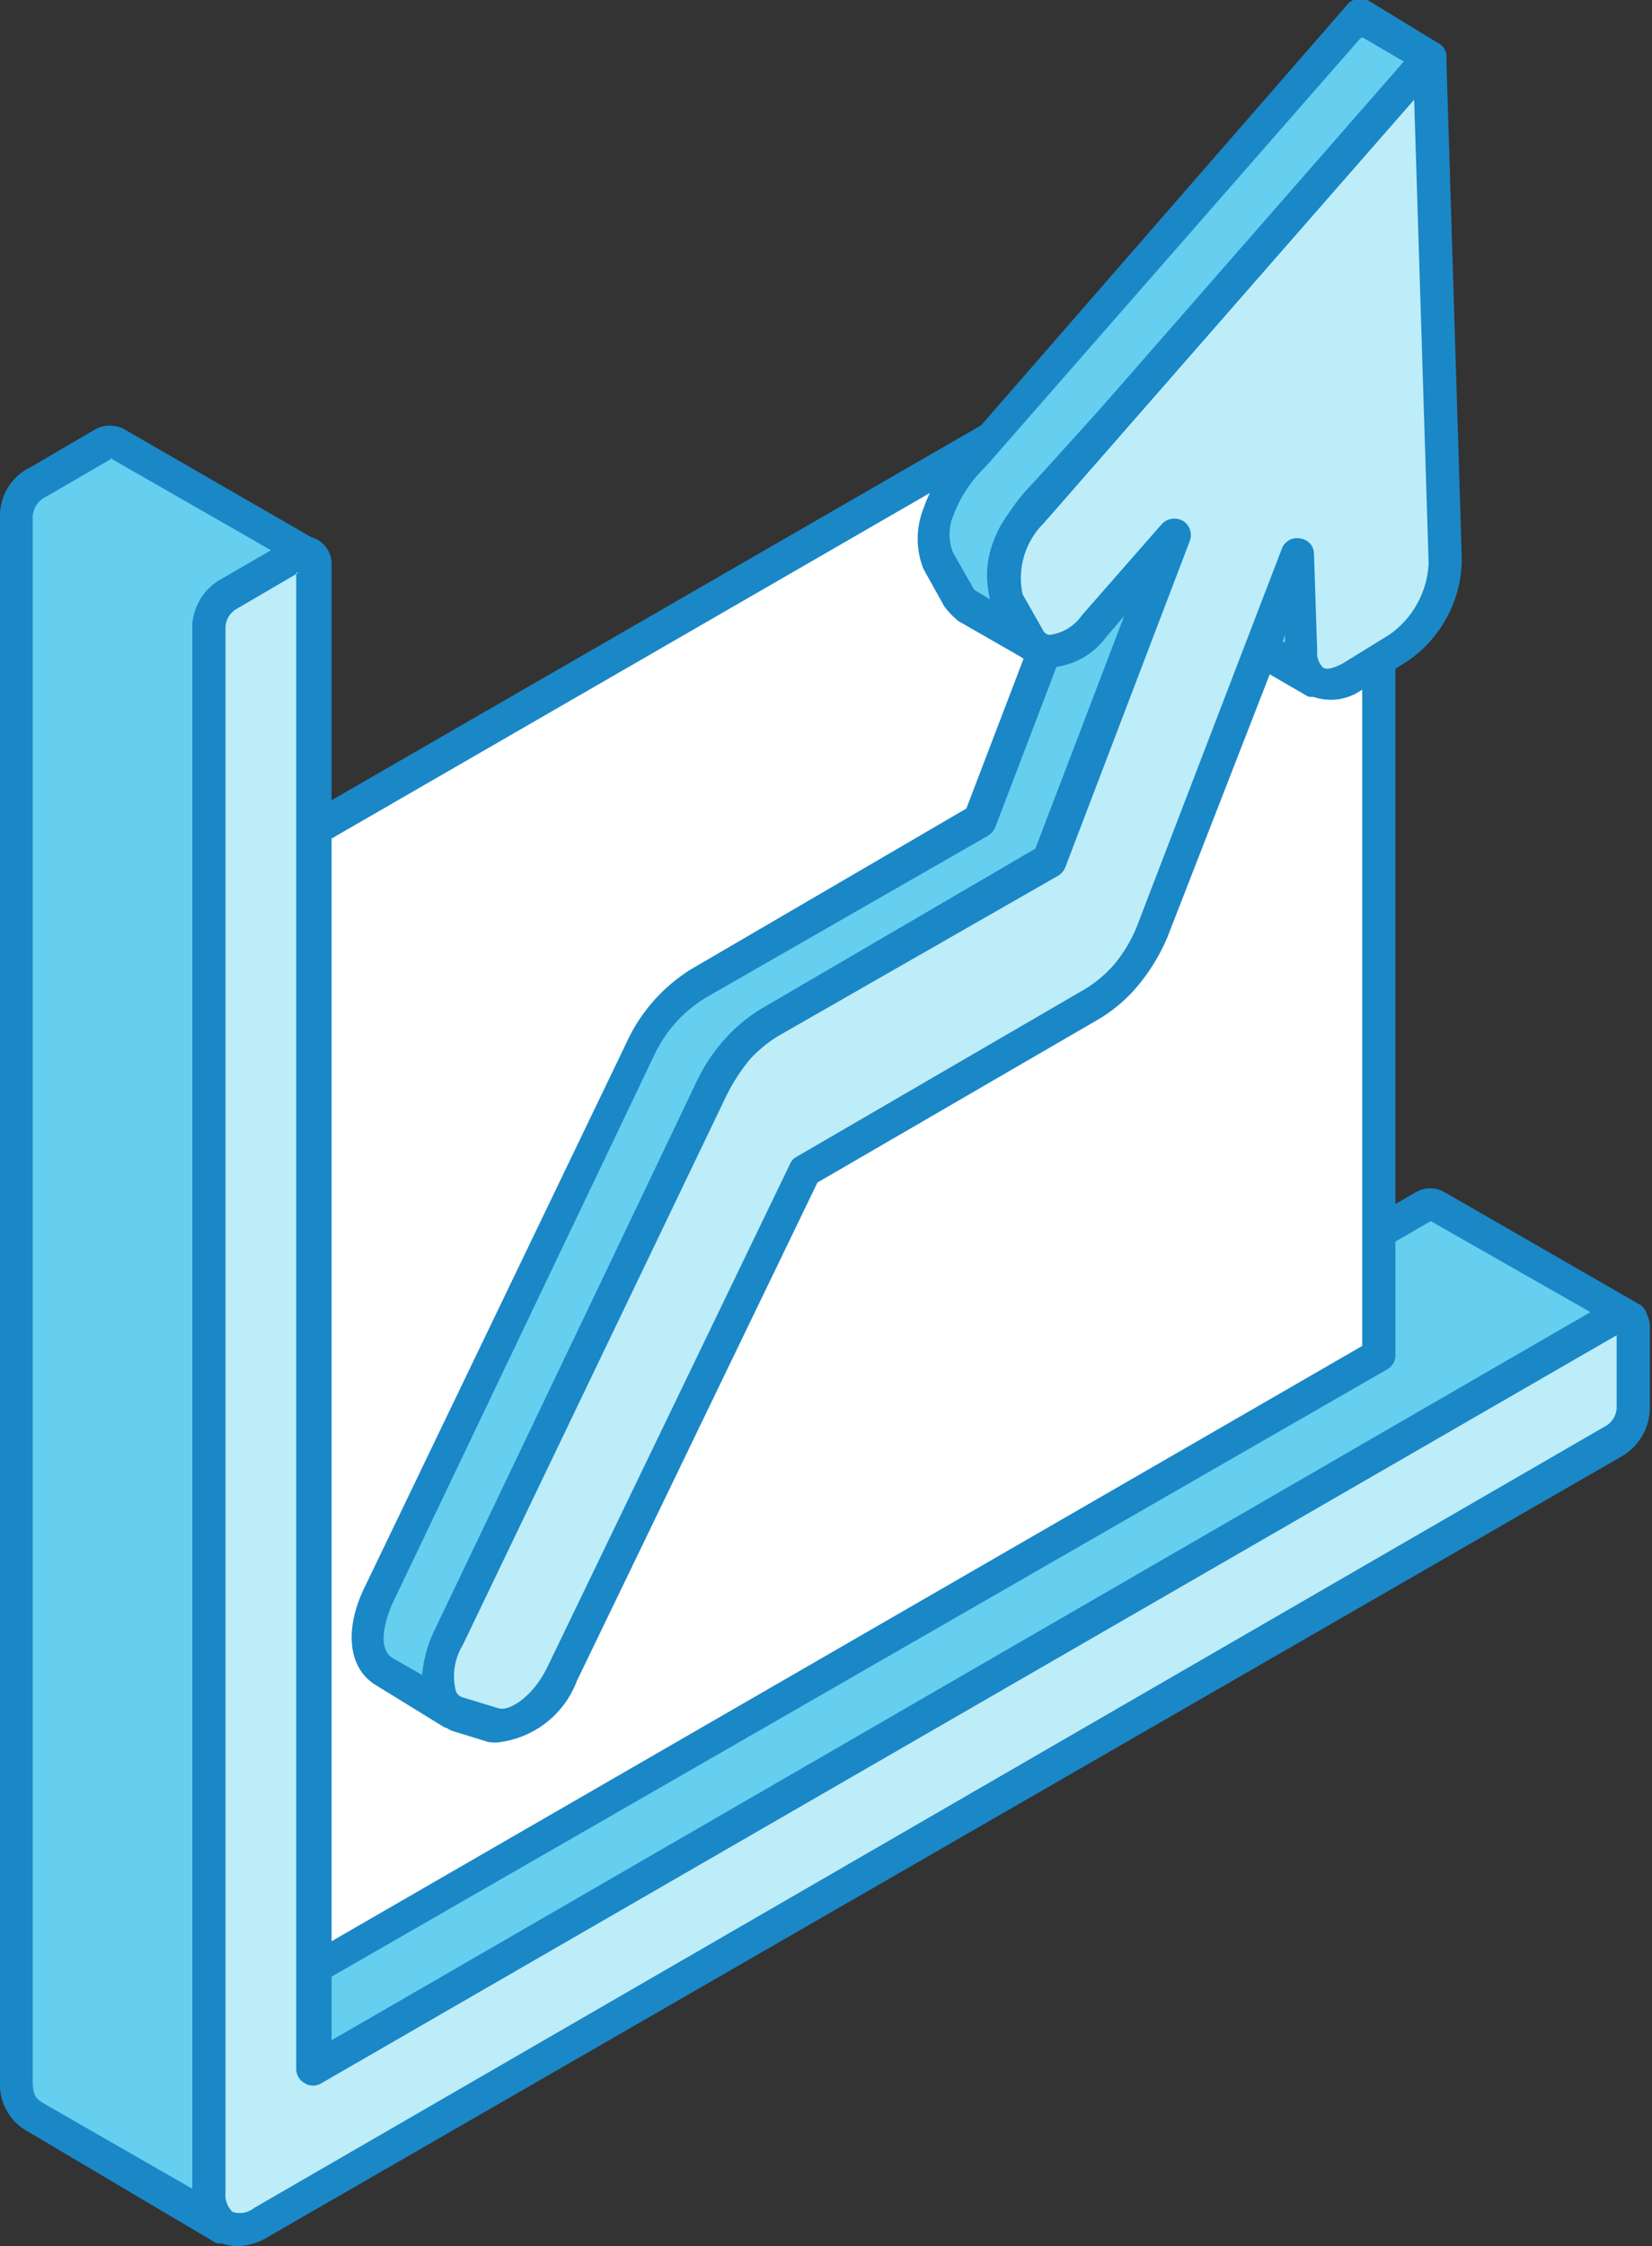 <svg xmlns="http://www.w3.org/2000/svg" viewBox="0 0 30.84 41.92"><rect x="0" y="0" width="30.84" height="41.92" fill="#333333" stroke="none"/><defs><style>.cls-1{fill:#66ceef;}.cls-1,.cls-2,.cls-3,.cls-4{fill-rule:evenodd;}.cls-2{fill:#1a87c7;}.cls-3{fill:#bdedf8;}.cls-4{fill:#fff;}</style></defs><g id="Camada_2" data-name="Camada 2"><g id="_Layer_" data-name="&lt;Layer&gt;"><path class="cls-1" d="M4.19,41.55.6,39.48a.71.71,0,0,1-.29-.65V9.61A.71.71,0,0,1,.73,9c.4-.24.81-.48,1.23-.71a.24.24,0,0,1,.23,0l3.59,2.08a.24.24,0,0,0-.23,0l-1.32.76a.74.74,0,0,0-.33.58V35.62L26.6,22.51c.1-.05.14-.07.24,0l3.59,2.08a.23.23,0,0,0-.24,0l-24.31,14-2-1.14v3.44A.69.69,0,0,0,4.19,41.55Z"/><path class="cls-2" d="M2.1,8.55.88,9.26a.44.44,0,0,0-.27.38V38.83c0,.25.05.32.16.4l2.82,1.62V37.47a.33.33,0,0,1,.15-.27.34.34,0,0,1,.31,0l1.83,1.06L29.71,24.5l-3-1.71L4.05,35.88a.29.29,0,0,1-.31,0,.3.3,0,0,1-.15-.26V11.69a1.05,1.05,0,0,1,.47-.84l1-.58-3-1.72ZM4.19,41.86a.32.32,0,0,1-.16,0L.45,39.74A1,1,0,0,1,0,38.85V9.61a1,1,0,0,1,.57-.89L1.8,8a.58.58,0,0,1,.5,0l3.64,2.1a.3.3,0,0,1,.12.4.3.3,0,0,1-.38.15l-1.29.77a.43.43,0,0,0-.19.33V35.08L26.45,22.24a.53.53,0,0,1,.5,0l3.63,2.09a.3.3,0,0,1-.26.55L6,38.88a.29.29,0,0,1-.31,0L4.21,38v2.91c0,.24,0,.31.15.39a.3.3,0,0,1,.09.41A.3.3,0,0,1,4.19,41.86Z"/><path class="cls-3" d="M4.89,41.48a.7.7,0,0,1-.7.07.69.69,0,0,1-.29-.64V11.69a.76.76,0,0,1,.33-.58l1.32-.76c.18-.11.33,0,.33.19V38.61l24.31-14c.19-.11.34,0,.34.19v1.52a.73.73,0,0,1-.34.58Z"/><path class="cls-2" d="M5.57,10.69l-1.18.69a.42.42,0,0,0-.18.31V40.91a.44.44,0,0,0,.13.37.42.42,0,0,0,.4-.07h0L30,26.6a.42.42,0,0,0,.18-.31V24.92L6,38.88a.29.29,0,0,1-.31,0,.3.3,0,0,1-.16-.27V10.69ZM4.45,41.92a.87.87,0,0,1-.42-.1,1,1,0,0,1-.44-.91V11.69a1.06,1.06,0,0,1,.49-.85l1.31-.76a.57.57,0,0,1,.55,0,.53.53,0,0,1,.25.48V38.08L30,24.31a.55.55,0,0,1,.54,0,.54.54,0,0,1,.26.48v1.52a1.06,1.06,0,0,1-.49.85L5,41.75A1.13,1.13,0,0,1,4.45,41.92Z"/><polygon class="cls-4" points="25.74 25.3 5.88 36.76 5.88 15.47 25.74 4 25.74 25.3"/><path class="cls-2" d="M25.74,25.29h0ZM6.19,15.65V36.23L25.43,25.12V4.54L6.19,15.65ZM5.88,37.07a.42.42,0,0,1-.15,0,.32.32,0,0,1-.16-.27V15.47a.32.32,0,0,1,.16-.27L25.59,3.74a.27.27,0,0,1,.3,0,.29.29,0,0,1,.16.27V25.29a.3.3,0,0,1-.16.27L6,37A.42.42,0,0,1,5.88,37.07Z"/><path class="cls-1" d="M19.36,12.09a.69.69,0,0,1-.16-.18l-.38-.67a1.29,1.29,0,0,1,0-1A4.11,4.11,0,0,1,19.71,9l1.63-1.86,3.49-4,1.86-2.12L25.37.31,22.82,3.23l-3,3.46L18.17,8.55a2.7,2.7,0,0,0-.67,1,1.22,1.22,0,0,0,0,.9l.38.68a.65.65,0,0,0,.16.17l1.31.76Zm5.21.61-1.31-.76c-.24-.17-.26-.28-.29-.57l-.06-1.82,1.31.76.06,1.82c0,.28,0,.4.29.57ZM8.45,31.93l-1.31-.75c-.46-.29-.27-1-.1-1.37L12,19.58a2.86,2.86,0,0,1,1.08-1.23l5.23-3,2.32-6.08,1.31.76L19.6,16.07l-5.23,3a2.93,2.93,0,0,0-1.08,1.23L8.36,30.56c-.18.41-.37,1.08.09,1.37Z"/><path class="cls-2" d="M23.23,10.1l0,1.26c0,.23,0,.24.17.33L24,12l0-1.51-.69-.39ZM24.57,13a.42.42,0,0,1-.15,0l-1.31-.76a.93.93,0,0,1-.45-.8L22.6,9.56a.29.29,0,0,1,.15-.27.29.29,0,0,1,.31,0l1.31.75a.3.3,0,0,1,.16.26l.06,1.82c0,.22,0,.23.16.33a.31.31,0,0,1-.18.56ZM25.44.7l.77.45L21.11,7,19.3,9a3.6,3.6,0,0,0-.74,1.08,1.66,1.66,0,0,0-.07,1.11l-.25-.15a.16.16,0,0,1-.08-.08l-.37-.65a.91.91,0,0,1,0-.67,2.45,2.45,0,0,1,.61-.93l7-8Zm-4.67,9-2.19,5.74a.36.36,0,0,1-.14.16l-5.23,3a2.48,2.48,0,0,0-1,1.1L7.32,29.94c-.05.12-.33.78,0,1l.56.32a2.45,2.45,0,0,1,.21-.79L13,20.2a3.19,3.19,0,0,1,1.19-1.36l5.14-3,2.19-5.74-.77-.44ZM8.45,32.24a.28.28,0,0,1-.15,0L7,31.44c-.49-.31-.57-1-.22-1.76L11.7,19.45a3.16,3.16,0,0,1,1.2-1.36l5.14-3,1.07-2.8-1.22-.7a1.58,1.58,0,0,1-.26-.27l-.39-.7a1.53,1.53,0,0,1,0-1.13,3,3,0,0,1,.7-1.12L25.14.1A.32.32,0,0,1,25.53,0L26.84.8A.3.3,0,0,1,27,1a.29.29,0,0,1-.07.25L19.76,9.45a3,3,0,0,0-.62.89,1,1,0,0,0,0,.77l.28.49.95-2.48a.29.29,0,0,1,.18-.18.33.33,0,0,1,.26,0l1.31.76a.31.31,0,0,1,.13.38l-2.32,6.08a.34.34,0,0,1-.13.16l-5.24,3a2.49,2.49,0,0,0-.95,1.1L8.64,30.7c-.08.17-.33.78,0,1a.32.32,0,0,1,.1.42A.31.31,0,0,1,8.45,32.24Z"/><path class="cls-3" d="M8.36,30.56l4.93-10.22a3.42,3.42,0,0,1,.48-.73,2.49,2.49,0,0,1,.6-.5l5.23-3L21.92,10l-1.49,1.7c-.45.52-1,.62-1.23.22l-.38-.67a1.67,1.67,0,0,1,.43-1.67l7.44-8.5c.1,3.13.19,6.26.29,9.39a2,2,0,0,1-.89,1.61l-.86.53c-.51.32-.94.1-.95-.47l-.06-1.82L21.5,17.39a3,3,0,0,1-.46.77,2.36,2.36,0,0,1-.66.58L15,21.85,10.5,31.24c-.31.64-.89,1.06-1.3.94L8.52,32C8.12,31.84,8.05,31.21,8.36,30.56Z"/><path class="cls-2" d="M8.64,30.7a1.12,1.12,0,0,0-.13.86.2.2,0,0,0,.1.11l.69.21c.2.07.65-.21.92-.77l4.53-9.39a.26.26,0,0,1,.12-.13l5.35-3.11A2.31,2.31,0,0,0,20.8,18a2.71,2.71,0,0,0,.42-.7l2.71-7.06a.3.3,0,0,1,.34-.19.29.29,0,0,1,.26.29l.06,1.82a.37.37,0,0,0,.11.3c.08.05.22,0,.37-.08l.86-.53a1.72,1.72,0,0,0,.74-1.34L26.4,1.86,19.48,9.77a1.44,1.44,0,0,0-.39,1.32l.38.67a.15.15,0,0,0,.12.09.87.87,0,0,0,.61-.37l1.49-1.7a.32.32,0,0,1,.39-.06.31.31,0,0,1,.13.38l-2.32,6.08a.34.34,0,0,1-.13.16l-5.24,3a2.47,2.47,0,0,0-.52.43,3.56,3.56,0,0,0-.43.66L8.64,30.7Zm.72,1.81a.69.69,0,0,1-.25,0l-.68-.21A.82.82,0,0,1,8,31.81a1.72,1.72,0,0,1,.13-1.38h0L13,20.2a3.48,3.48,0,0,1,.52-.79,2.75,2.75,0,0,1,.68-.57l5.13-3L21,11.48l-.35.41a1.4,1.4,0,0,1-1.14.57.77.77,0,0,1-.6-.4l-.37-.67a1.93,1.93,0,0,1,.46-2L26.46.86a.29.29,0,0,1,.33-.08.31.31,0,0,1,.21.28l.29,9.39a2.33,2.33,0,0,1-1,1.88l-.86.54a1,1,0,0,1-1,.1.93.93,0,0,1-.44-.83v-.29L21.79,17.5a3.62,3.62,0,0,1-.51.85,2.85,2.85,0,0,1-.75.66l-5.27,3.06-4.49,9.3A1.79,1.79,0,0,1,9.36,32.51Z"/></g></g></svg>
